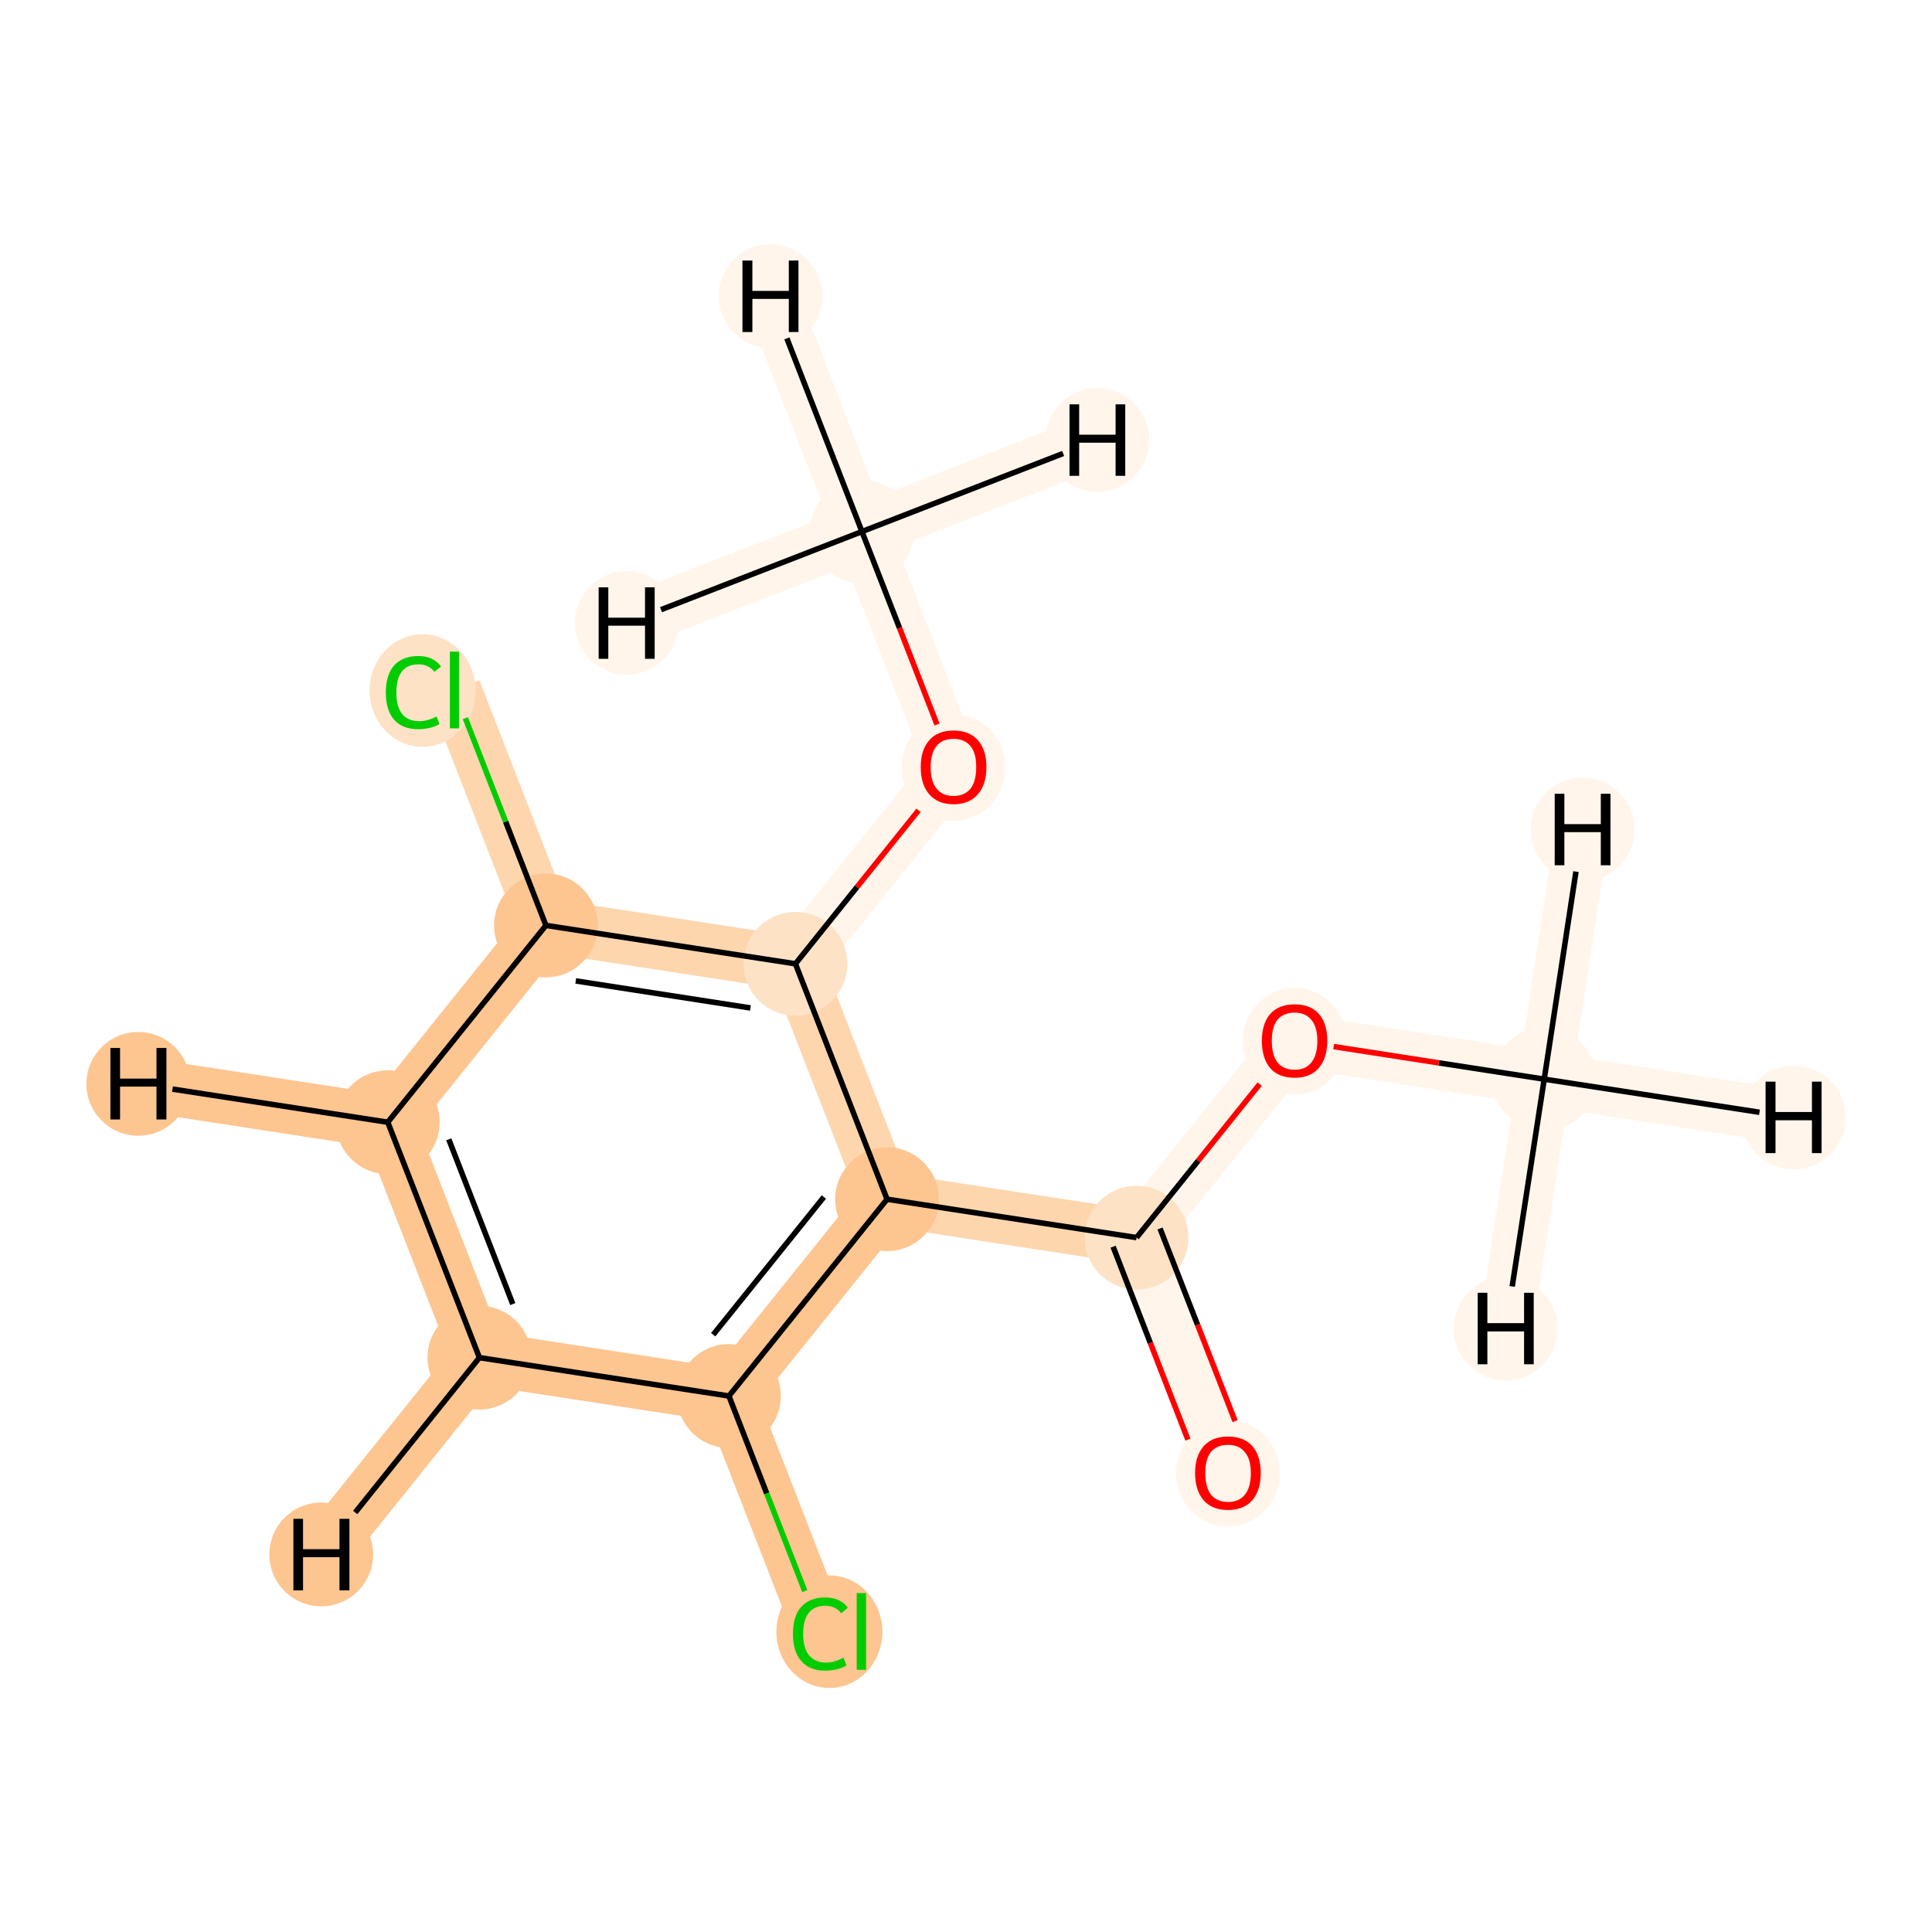 <?xml version='1.0' encoding='iso-8859-1'?>
<svg version='1.1' baseProfile='full'
              xmlns='http://www.w3.org/2000/svg'
                      xmlns:rdkit='http://www.rdkit.org/xml'
                      xmlns:xlink='http://www.w3.org/1999/xlink'
                  xml:space='preserve'
width='700px' height='700px' viewBox='0 0 700 700'>
<!-- END OF HEADER -->
<rect style='opacity:1.0;fill:#FFFFFF;stroke:none' width='700.0' height='700.0' x='0.0' y='0.0'> </rect>
<path d='M 559.5,391.0 L 469.1,377.0' style='fill:none;fill-rule:evenodd;stroke:#FFF5EB;stroke-width:19.5px;stroke-linecap:butt;stroke-linejoin:miter;stroke-opacity:1' />
<path d='M 559.5,391.0 L 649.9,404.9' style='fill:none;fill-rule:evenodd;stroke:#FFF5EB;stroke-width:19.5px;stroke-linecap:butt;stroke-linejoin:miter;stroke-opacity:1' />
<path d='M 559.5,391.0 L 573.4,300.5' style='fill:none;fill-rule:evenodd;stroke:#FFF5EB;stroke-width:19.5px;stroke-linecap:butt;stroke-linejoin:miter;stroke-opacity:1' />
<path d='M 559.5,391.0 L 545.5,481.4' style='fill:none;fill-rule:evenodd;stroke:#FFF5EB;stroke-width:19.5px;stroke-linecap:butt;stroke-linejoin:miter;stroke-opacity:1' />
<path d='M 469.1,377.0 L 411.8,448.4' style='fill:none;fill-rule:evenodd;stroke:#FFF5EB;stroke-width:19.5px;stroke-linecap:butt;stroke-linejoin:miter;stroke-opacity:1' />
<path d='M 411.8,448.4 L 444.9,533.6' style='fill:none;fill-rule:evenodd;stroke:#FFF5EB;stroke-width:19.5px;stroke-linecap:butt;stroke-linejoin:miter;stroke-opacity:1' />
<path d='M 411.8,448.4 L 321.4,434.5' style='fill:none;fill-rule:evenodd;stroke:#FDD6AE;stroke-width:19.5px;stroke-linecap:butt;stroke-linejoin:miter;stroke-opacity:1' />
<path d='M 321.4,434.5 L 264.1,505.8' style='fill:none;fill-rule:evenodd;stroke:#FDC590;stroke-width:19.5px;stroke-linecap:butt;stroke-linejoin:miter;stroke-opacity:1' />
<path d='M 321.4,434.5 L 288.2,349.2' style='fill:none;fill-rule:evenodd;stroke:#FDD6AE;stroke-width:19.5px;stroke-linecap:butt;stroke-linejoin:miter;stroke-opacity:1' />
<path d='M 264.1,505.8 L 297.3,591.1' style='fill:none;fill-rule:evenodd;stroke:#FDC590;stroke-width:19.5px;stroke-linecap:butt;stroke-linejoin:miter;stroke-opacity:1' />
<path d='M 264.1,505.8 L 173.7,491.9' style='fill:none;fill-rule:evenodd;stroke:#FDC590;stroke-width:19.5px;stroke-linecap:butt;stroke-linejoin:miter;stroke-opacity:1' />
<path d='M 173.7,491.9 L 140.5,406.6' style='fill:none;fill-rule:evenodd;stroke:#FDC590;stroke-width:19.5px;stroke-linecap:butt;stroke-linejoin:miter;stroke-opacity:1' />
<path d='M 173.7,491.9 L 116.4,563.2' style='fill:none;fill-rule:evenodd;stroke:#FDC590;stroke-width:19.5px;stroke-linecap:butt;stroke-linejoin:miter;stroke-opacity:1' />
<path d='M 140.5,406.6 L 197.8,335.3' style='fill:none;fill-rule:evenodd;stroke:#FDC590;stroke-width:19.5px;stroke-linecap:butt;stroke-linejoin:miter;stroke-opacity:1' />
<path d='M 140.5,406.6 L 50.1,392.7' style='fill:none;fill-rule:evenodd;stroke:#FDC590;stroke-width:19.5px;stroke-linecap:butt;stroke-linejoin:miter;stroke-opacity:1' />
<path d='M 197.8,335.3 L 288.2,349.2' style='fill:none;fill-rule:evenodd;stroke:#FDD6AE;stroke-width:19.5px;stroke-linecap:butt;stroke-linejoin:miter;stroke-opacity:1' />
<path d='M 197.8,335.3 L 164.6,250.0' style='fill:none;fill-rule:evenodd;stroke:#FDD6AE;stroke-width:19.5px;stroke-linecap:butt;stroke-linejoin:miter;stroke-opacity:1' />
<path d='M 288.2,349.2 L 345.5,277.8' style='fill:none;fill-rule:evenodd;stroke:#FFF5EB;stroke-width:19.5px;stroke-linecap:butt;stroke-linejoin:miter;stroke-opacity:1' />
<path d='M 345.5,277.8 L 312.3,192.6' style='fill:none;fill-rule:evenodd;stroke:#FFF5EB;stroke-width:19.5px;stroke-linecap:butt;stroke-linejoin:miter;stroke-opacity:1' />
<path d='M 312.3,192.6 L 279.2,107.3' style='fill:none;fill-rule:evenodd;stroke:#FFF5EB;stroke-width:19.5px;stroke-linecap:butt;stroke-linejoin:miter;stroke-opacity:1' />
<path d='M 312.3,192.6 L 227.1,225.7' style='fill:none;fill-rule:evenodd;stroke:#FFF5EB;stroke-width:19.5px;stroke-linecap:butt;stroke-linejoin:miter;stroke-opacity:1' />
<path d='M 312.3,192.6 L 397.6,159.4' style='fill:none;fill-rule:evenodd;stroke:#FFF5EB;stroke-width:19.5px;stroke-linecap:butt;stroke-linejoin:miter;stroke-opacity:1' />
<ellipse cx='559.5' cy='391.0' rx='18.3' ry='18.3'  style='fill:#FFF5EB;fill-rule:evenodd;stroke:#FFF5EB;stroke-width:1.0px;stroke-linecap:butt;stroke-linejoin:miter;stroke-opacity:1' />
<ellipse cx='469.1' cy='377.2' rx='18.3' ry='18.8'  style='fill:#FFF5EB;fill-rule:evenodd;stroke:#FFF5EB;stroke-width:1.0px;stroke-linecap:butt;stroke-linejoin:miter;stroke-opacity:1' />
<ellipse cx='411.8' cy='448.4' rx='18.3' ry='18.3'  style='fill:#FDE2C6;fill-rule:evenodd;stroke:#FDE2C6;stroke-width:1.0px;stroke-linecap:butt;stroke-linejoin:miter;stroke-opacity:1' />
<ellipse cx='444.9' cy='533.8' rx='18.3' ry='18.8'  style='fill:#FFF5EB;fill-rule:evenodd;stroke:#FFF5EB;stroke-width:1.0px;stroke-linecap:butt;stroke-linejoin:miter;stroke-opacity:1' />
<ellipse cx='321.4' cy='434.5' rx='18.3' ry='18.3'  style='fill:#FDC590;fill-rule:evenodd;stroke:#FDC590;stroke-width:1.0px;stroke-linecap:butt;stroke-linejoin:miter;stroke-opacity:1' />
<ellipse cx='264.1' cy='505.8' rx='18.3' ry='18.3'  style='fill:#FDC590;fill-rule:evenodd;stroke:#FDC590;stroke-width:1.0px;stroke-linecap:butt;stroke-linejoin:miter;stroke-opacity:1' />
<ellipse cx='300.5' cy='591.2' rx='18.7' ry='19.9'  style='fill:#FDC590;fill-rule:evenodd;stroke:#FDC590;stroke-width:1.0px;stroke-linecap:butt;stroke-linejoin:miter;stroke-opacity:1' />
<ellipse cx='173.7' cy='491.9' rx='18.3' ry='18.3'  style='fill:#FDC590;fill-rule:evenodd;stroke:#FDC590;stroke-width:1.0px;stroke-linecap:butt;stroke-linejoin:miter;stroke-opacity:1' />
<ellipse cx='140.5' cy='406.6' rx='18.3' ry='18.3'  style='fill:#FDC590;fill-rule:evenodd;stroke:#FDC590;stroke-width:1.0px;stroke-linecap:butt;stroke-linejoin:miter;stroke-opacity:1' />
<ellipse cx='197.8' cy='335.3' rx='18.3' ry='18.3'  style='fill:#FDC590;fill-rule:evenodd;stroke:#FDC590;stroke-width:1.0px;stroke-linecap:butt;stroke-linejoin:miter;stroke-opacity:1' />
<ellipse cx='288.2' cy='349.2' rx='18.3' ry='18.3'  style='fill:#FDE2C6;fill-rule:evenodd;stroke:#FDE2C6;stroke-width:1.0px;stroke-linecap:butt;stroke-linejoin:miter;stroke-opacity:1' />
<ellipse cx='345.5' cy='278.1' rx='18.3' ry='18.8'  style='fill:#FFF5EB;fill-rule:evenodd;stroke:#FFF5EB;stroke-width:1.0px;stroke-linecap:butt;stroke-linejoin:miter;stroke-opacity:1' />
<ellipse cx='312.3' cy='192.6' rx='18.3' ry='18.3'  style='fill:#FFF5EB;fill-rule:evenodd;stroke:#FFF5EB;stroke-width:1.0px;stroke-linecap:butt;stroke-linejoin:miter;stroke-opacity:1' />
<ellipse cx='153.1' cy='250.2' rx='18.7' ry='19.9'  style='fill:#FDE2C6;fill-rule:evenodd;stroke:#FDE2C6;stroke-width:1.0px;stroke-linecap:butt;stroke-linejoin:miter;stroke-opacity:1' />
<ellipse cx='649.9' cy='404.9' rx='18.3' ry='18.3'  style='fill:#FFF5EB;fill-rule:evenodd;stroke:#FFF5EB;stroke-width:1.0px;stroke-linecap:butt;stroke-linejoin:miter;stroke-opacity:1' />
<ellipse cx='573.4' cy='300.5' rx='18.3' ry='18.3'  style='fill:#FFF5EB;fill-rule:evenodd;stroke:#FFF5EB;stroke-width:1.0px;stroke-linecap:butt;stroke-linejoin:miter;stroke-opacity:1' />
<ellipse cx='545.5' cy='481.4' rx='18.3' ry='18.3'  style='fill:#FFF5EB;fill-rule:evenodd;stroke:#FFF5EB;stroke-width:1.0px;stroke-linecap:butt;stroke-linejoin:miter;stroke-opacity:1' />
<ellipse cx='116.4' cy='563.2' rx='18.3' ry='18.3'  style='fill:#FDC590;fill-rule:evenodd;stroke:#FDC590;stroke-width:1.0px;stroke-linecap:butt;stroke-linejoin:miter;stroke-opacity:1' />
<ellipse cx='50.1' cy='392.7' rx='18.3' ry='18.3'  style='fill:#FDC590;fill-rule:evenodd;stroke:#FDC590;stroke-width:1.0px;stroke-linecap:butt;stroke-linejoin:miter;stroke-opacity:1' />
<ellipse cx='279.2' cy='107.3' rx='18.3' ry='18.3'  style='fill:#FFF5EB;fill-rule:evenodd;stroke:#FFF5EB;stroke-width:1.0px;stroke-linecap:butt;stroke-linejoin:miter;stroke-opacity:1' />
<ellipse cx='227.1' cy='225.7' rx='18.3' ry='18.3'  style='fill:#FFF5EB;fill-rule:evenodd;stroke:#FFF5EB;stroke-width:1.0px;stroke-linecap:butt;stroke-linejoin:miter;stroke-opacity:1' />
<ellipse cx='397.6' cy='159.4' rx='18.3' ry='18.3'  style='fill:#FFF5EB;fill-rule:evenodd;stroke:#FFF5EB;stroke-width:1.0px;stroke-linecap:butt;stroke-linejoin:miter;stroke-opacity:1' />
<path class='bond-0 atom-0 atom-1' d='M 559.5,391.0 L 521.3,385.1' style='fill:none;fill-rule:evenodd;stroke:#000000;stroke-width:2.0px;stroke-linecap:butt;stroke-linejoin:miter;stroke-opacity:1' />
<path class='bond-0 atom-0 atom-1' d='M 521.3,385.1 L 483.2,379.2' style='fill:none;fill-rule:evenodd;stroke:#FF0000;stroke-width:2.0px;stroke-linecap:butt;stroke-linejoin:miter;stroke-opacity:1' />
<path class='bond-14 atom-0 atom-14' d='M 559.5,391.0 L 637.5,403.0' style='fill:none;fill-rule:evenodd;stroke:#000000;stroke-width:2.0px;stroke-linecap:butt;stroke-linejoin:miter;stroke-opacity:1' />
<path class='bond-15 atom-0 atom-15' d='M 559.5,391.0 L 571.0,315.8' style='fill:none;fill-rule:evenodd;stroke:#000000;stroke-width:2.0px;stroke-linecap:butt;stroke-linejoin:miter;stroke-opacity:1' />
<path class='bond-16 atom-0 atom-16' d='M 559.5,391.0 L 547.9,466.1' style='fill:none;fill-rule:evenodd;stroke:#000000;stroke-width:2.0px;stroke-linecap:butt;stroke-linejoin:miter;stroke-opacity:1' />
<path class='bond-1 atom-1 atom-2' d='M 456.4,392.8 L 434.1,420.6' style='fill:none;fill-rule:evenodd;stroke:#FF0000;stroke-width:2.0px;stroke-linecap:butt;stroke-linejoin:miter;stroke-opacity:1' />
<path class='bond-1 atom-1 atom-2' d='M 434.1,420.6 L 411.8,448.4' style='fill:none;fill-rule:evenodd;stroke:#000000;stroke-width:2.0px;stroke-linecap:butt;stroke-linejoin:miter;stroke-opacity:1' />
<path class='bond-2 atom-2 atom-3' d='M 403.3,451.7 L 416.8,486.6' style='fill:none;fill-rule:evenodd;stroke:#000000;stroke-width:2.0px;stroke-linecap:butt;stroke-linejoin:miter;stroke-opacity:1' />
<path class='bond-2 atom-2 atom-3' d='M 416.8,486.6 L 430.4,521.6' style='fill:none;fill-rule:evenodd;stroke:#FF0000;stroke-width:2.0px;stroke-linecap:butt;stroke-linejoin:miter;stroke-opacity:1' />
<path class='bond-2 atom-2 atom-3' d='M 420.3,445.1 L 433.9,480.0' style='fill:none;fill-rule:evenodd;stroke:#000000;stroke-width:2.0px;stroke-linecap:butt;stroke-linejoin:miter;stroke-opacity:1' />
<path class='bond-2 atom-2 atom-3' d='M 433.9,480.0 L 447.5,514.9' style='fill:none;fill-rule:evenodd;stroke:#FF0000;stroke-width:2.0px;stroke-linecap:butt;stroke-linejoin:miter;stroke-opacity:1' />
<path class='bond-3 atom-2 atom-4' d='M 411.8,448.4 L 321.4,434.5' style='fill:none;fill-rule:evenodd;stroke:#000000;stroke-width:2.0px;stroke-linecap:butt;stroke-linejoin:miter;stroke-opacity:1' />
<path class='bond-4 atom-4 atom-5' d='M 321.4,434.5 L 264.1,505.8' style='fill:none;fill-rule:evenodd;stroke:#000000;stroke-width:2.0px;stroke-linecap:butt;stroke-linejoin:miter;stroke-opacity:1' />
<path class='bond-4 atom-4 atom-5' d='M 298.5,433.7 L 258.4,483.6' style='fill:none;fill-rule:evenodd;stroke:#000000;stroke-width:2.0px;stroke-linecap:butt;stroke-linejoin:miter;stroke-opacity:1' />
<path class='bond-13 atom-10 atom-4' d='M 288.2,349.2 L 321.4,434.5' style='fill:none;fill-rule:evenodd;stroke:#000000;stroke-width:2.0px;stroke-linecap:butt;stroke-linejoin:miter;stroke-opacity:1' />
<path class='bond-5 atom-5 atom-6' d='M 264.1,505.8 L 277.8,541.1' style='fill:none;fill-rule:evenodd;stroke:#000000;stroke-width:2.0px;stroke-linecap:butt;stroke-linejoin:miter;stroke-opacity:1' />
<path class='bond-5 atom-5 atom-6' d='M 277.8,541.1 L 291.6,576.5' style='fill:none;fill-rule:evenodd;stroke:#00CC00;stroke-width:2.0px;stroke-linecap:butt;stroke-linejoin:miter;stroke-opacity:1' />
<path class='bond-6 atom-5 atom-7' d='M 264.1,505.8 L 173.7,491.9' style='fill:none;fill-rule:evenodd;stroke:#000000;stroke-width:2.0px;stroke-linecap:butt;stroke-linejoin:miter;stroke-opacity:1' />
<path class='bond-7 atom-7 atom-8' d='M 173.7,491.9 L 140.5,406.6' style='fill:none;fill-rule:evenodd;stroke:#000000;stroke-width:2.0px;stroke-linecap:butt;stroke-linejoin:miter;stroke-opacity:1' />
<path class='bond-7 atom-7 atom-8' d='M 185.8,472.5 L 162.6,412.8' style='fill:none;fill-rule:evenodd;stroke:#000000;stroke-width:2.0px;stroke-linecap:butt;stroke-linejoin:miter;stroke-opacity:1' />
<path class='bond-17 atom-7 atom-17' d='M 173.7,491.9 L 128.7,548.0' style='fill:none;fill-rule:evenodd;stroke:#000000;stroke-width:2.0px;stroke-linecap:butt;stroke-linejoin:miter;stroke-opacity:1' />
<path class='bond-8 atom-8 atom-9' d='M 140.5,406.6 L 197.8,335.3' style='fill:none;fill-rule:evenodd;stroke:#000000;stroke-width:2.0px;stroke-linecap:butt;stroke-linejoin:miter;stroke-opacity:1' />
<path class='bond-18 atom-8 atom-18' d='M 140.5,406.6 L 62.5,394.6' style='fill:none;fill-rule:evenodd;stroke:#000000;stroke-width:2.0px;stroke-linecap:butt;stroke-linejoin:miter;stroke-opacity:1' />
<path class='bond-9 atom-9 atom-10' d='M 197.8,335.3 L 288.2,349.2' style='fill:none;fill-rule:evenodd;stroke:#000000;stroke-width:2.0px;stroke-linecap:butt;stroke-linejoin:miter;stroke-opacity:1' />
<path class='bond-9 atom-9 atom-10' d='M 208.6,355.4 L 271.9,365.2' style='fill:none;fill-rule:evenodd;stroke:#000000;stroke-width:2.0px;stroke-linecap:butt;stroke-linejoin:miter;stroke-opacity:1' />
<path class='bond-12 atom-9 atom-13' d='M 197.8,335.3 L 183.2,297.7' style='fill:none;fill-rule:evenodd;stroke:#000000;stroke-width:2.0px;stroke-linecap:butt;stroke-linejoin:miter;stroke-opacity:1' />
<path class='bond-12 atom-9 atom-13' d='M 183.2,297.7 L 168.6,260.2' style='fill:none;fill-rule:evenodd;stroke:#00CC00;stroke-width:2.0px;stroke-linecap:butt;stroke-linejoin:miter;stroke-opacity:1' />
<path class='bond-10 atom-10 atom-11' d='M 288.2,349.2 L 310.5,321.4' style='fill:none;fill-rule:evenodd;stroke:#000000;stroke-width:2.0px;stroke-linecap:butt;stroke-linejoin:miter;stroke-opacity:1' />
<path class='bond-10 atom-10 atom-11' d='M 310.5,321.4 L 332.8,293.6' style='fill:none;fill-rule:evenodd;stroke:#FF0000;stroke-width:2.0px;stroke-linecap:butt;stroke-linejoin:miter;stroke-opacity:1' />
<path class='bond-11 atom-11 atom-12' d='M 339.5,262.5 L 325.9,227.5' style='fill:none;fill-rule:evenodd;stroke:#FF0000;stroke-width:2.0px;stroke-linecap:butt;stroke-linejoin:miter;stroke-opacity:1' />
<path class='bond-11 atom-11 atom-12' d='M 325.9,227.5 L 312.3,192.6' style='fill:none;fill-rule:evenodd;stroke:#000000;stroke-width:2.0px;stroke-linecap:butt;stroke-linejoin:miter;stroke-opacity:1' />
<path class='bond-19 atom-12 atom-19' d='M 312.3,192.6 L 285.1,122.6' style='fill:none;fill-rule:evenodd;stroke:#000000;stroke-width:2.0px;stroke-linecap:butt;stroke-linejoin:miter;stroke-opacity:1' />
<path class='bond-20 atom-12 atom-20' d='M 312.3,192.6 L 239.5,220.9' style='fill:none;fill-rule:evenodd;stroke:#000000;stroke-width:2.0px;stroke-linecap:butt;stroke-linejoin:miter;stroke-opacity:1' />
<path class='bond-21 atom-12 atom-21' d='M 312.3,192.6 L 385.2,164.3' style='fill:none;fill-rule:evenodd;stroke:#000000;stroke-width:2.0px;stroke-linecap:butt;stroke-linejoin:miter;stroke-opacity:1' />
<path  class='atom-1' d='M 457.2 377.1
Q 457.2 370.9, 460.2 367.4
Q 463.3 363.9, 469.1 363.9
Q 474.8 363.9, 477.9 367.4
Q 480.9 370.9, 480.9 377.1
Q 480.9 383.4, 477.8 387.0
Q 474.7 390.5, 469.1 390.5
Q 463.3 390.5, 460.2 387.0
Q 457.2 383.4, 457.2 377.1
M 469.1 387.6
Q 473.0 387.6, 475.1 385.0
Q 477.3 382.3, 477.3 377.1
Q 477.3 372.0, 475.1 369.5
Q 473.0 366.9, 469.1 366.9
Q 465.1 366.9, 462.9 369.4
Q 460.8 372.0, 460.8 377.1
Q 460.8 382.3, 462.9 385.0
Q 465.1 387.6, 469.1 387.6
' fill='#FF0000'/>
<path  class='atom-3' d='M 433.0 533.7
Q 433.0 527.5, 436.1 524.0
Q 439.2 520.5, 444.9 520.5
Q 450.7 520.5, 453.8 524.0
Q 456.8 527.5, 456.8 533.7
Q 456.8 540.0, 453.7 543.6
Q 450.6 547.1, 444.9 547.1
Q 439.2 547.1, 436.1 543.6
Q 433.0 540.0, 433.0 533.7
M 444.9 544.2
Q 448.9 544.2, 451.0 541.6
Q 453.2 538.9, 453.2 533.7
Q 453.2 528.6, 451.0 526.1
Q 448.9 523.5, 444.9 523.5
Q 441.0 523.5, 438.8 526.0
Q 436.7 528.6, 436.7 533.7
Q 436.7 538.9, 438.8 541.6
Q 441.0 544.2, 444.9 544.2
' fill='#FF0000'/>
<path  class='atom-6' d='M 287.3 592.0
Q 287.3 585.5, 290.3 582.2
Q 293.3 578.8, 299.0 578.8
Q 304.4 578.8, 307.2 582.5
L 304.8 584.5
Q 302.7 581.8, 299.0 581.8
Q 295.1 581.8, 293.0 584.4
Q 291.0 587.0, 291.0 592.0
Q 291.0 597.1, 293.1 599.7
Q 295.3 602.4, 299.4 602.4
Q 302.3 602.4, 305.6 600.6
L 306.7 603.4
Q 305.3 604.3, 303.3 604.8
Q 301.2 605.3, 298.9 605.3
Q 293.3 605.3, 290.3 601.8
Q 287.3 598.4, 287.3 592.0
' fill='#00CC00'/>
<path  class='atom-6' d='M 310.4 577.2
L 313.8 577.2
L 313.8 605.0
L 310.4 605.0
L 310.4 577.2
' fill='#00CC00'/>
<path  class='atom-11' d='M 333.6 277.9
Q 333.6 271.7, 336.7 268.2
Q 339.7 264.7, 345.5 264.7
Q 351.2 264.7, 354.3 268.2
Q 357.4 271.7, 357.4 277.9
Q 357.4 284.2, 354.3 287.8
Q 351.2 291.4, 345.5 291.4
Q 339.8 291.4, 336.7 287.8
Q 333.6 284.3, 333.6 277.9
M 345.5 288.4
Q 349.4 288.4, 351.6 285.8
Q 353.7 283.1, 353.7 277.9
Q 353.7 272.8, 351.6 270.3
Q 349.4 267.7, 345.5 267.7
Q 341.5 267.7, 339.4 270.2
Q 337.2 272.8, 337.2 277.9
Q 337.2 283.2, 339.4 285.8
Q 341.5 288.4, 345.5 288.4
' fill='#FF0000'/>
<path  class='atom-13' d='M 139.8 250.9
Q 139.8 244.5, 142.8 241.1
Q 145.9 237.7, 151.6 237.7
Q 157.0 237.7, 159.8 241.5
L 157.4 243.4
Q 155.3 240.7, 151.6 240.7
Q 147.7 240.7, 145.6 243.3
Q 143.6 245.9, 143.6 250.9
Q 143.6 256.0, 145.7 258.7
Q 147.8 261.3, 152.0 261.3
Q 154.9 261.3, 158.2 259.6
L 159.2 262.3
Q 157.9 263.2, 155.8 263.7
Q 153.8 264.2, 151.5 264.2
Q 145.9 264.2, 142.8 260.8
Q 139.8 257.3, 139.8 250.9
' fill='#00CC00'/>
<path  class='atom-13' d='M 163.0 236.1
L 166.3 236.1
L 166.3 263.9
L 163.0 263.9
L 163.0 236.1
' fill='#00CC00'/>
<path  class='atom-14' d='M 639.7 391.9
L 643.3 391.9
L 643.3 402.9
L 656.5 402.9
L 656.5 391.9
L 660.0 391.9
L 660.0 417.8
L 656.5 417.8
L 656.5 405.9
L 643.3 405.9
L 643.3 417.8
L 639.7 417.8
L 639.7 391.9
' fill='#000000'/>
<path  class='atom-15' d='M 563.3 287.6
L 566.8 287.6
L 566.8 298.6
L 580.0 298.6
L 580.0 287.6
L 583.5 287.6
L 583.5 313.5
L 580.0 313.5
L 580.0 301.5
L 566.8 301.5
L 566.8 313.5
L 563.3 313.5
L 563.3 287.6
' fill='#000000'/>
<path  class='atom-16' d='M 535.4 468.4
L 538.9 468.4
L 538.9 479.4
L 552.2 479.4
L 552.2 468.4
L 555.7 468.4
L 555.7 494.3
L 552.2 494.3
L 552.2 482.4
L 538.9 482.4
L 538.9 494.3
L 535.4 494.3
L 535.4 468.4
' fill='#000000'/>
<path  class='atom-17' d='M 106.3 550.3
L 109.8 550.3
L 109.8 561.3
L 123.0 561.3
L 123.0 550.3
L 126.6 550.3
L 126.6 576.2
L 123.0 576.2
L 123.0 564.2
L 109.8 564.2
L 109.8 576.2
L 106.3 576.2
L 106.3 550.3
' fill='#000000'/>
<path  class='atom-18' d='M 40.0 379.7
L 43.5 379.7
L 43.5 390.8
L 56.7 390.8
L 56.7 379.7
L 60.3 379.7
L 60.3 405.6
L 56.7 405.6
L 56.7 393.7
L 43.5 393.7
L 43.5 405.6
L 40.0 405.6
L 40.0 379.7
' fill='#000000'/>
<path  class='atom-19' d='M 269.0 94.4
L 272.6 94.4
L 272.6 105.4
L 285.8 105.4
L 285.8 94.4
L 289.3 94.4
L 289.3 120.3
L 285.8 120.3
L 285.8 108.3
L 272.6 108.3
L 272.6 120.3
L 269.0 120.3
L 269.0 94.4
' fill='#000000'/>
<path  class='atom-20' d='M 216.9 212.8
L 220.4 212.8
L 220.4 223.8
L 233.7 223.8
L 233.7 212.8
L 237.2 212.8
L 237.2 238.7
L 233.7 238.7
L 233.7 226.7
L 220.4 226.7
L 220.4 238.7
L 216.9 238.7
L 216.9 212.8
' fill='#000000'/>
<path  class='atom-21' d='M 387.5 146.5
L 391.0 146.5
L 391.0 157.5
L 404.2 157.5
L 404.2 146.5
L 407.7 146.5
L 407.7 172.4
L 404.2 172.4
L 404.2 160.4
L 391.0 160.4
L 391.0 172.4
L 387.5 172.4
L 387.5 146.5
' fill='#000000'/>
</svg>
